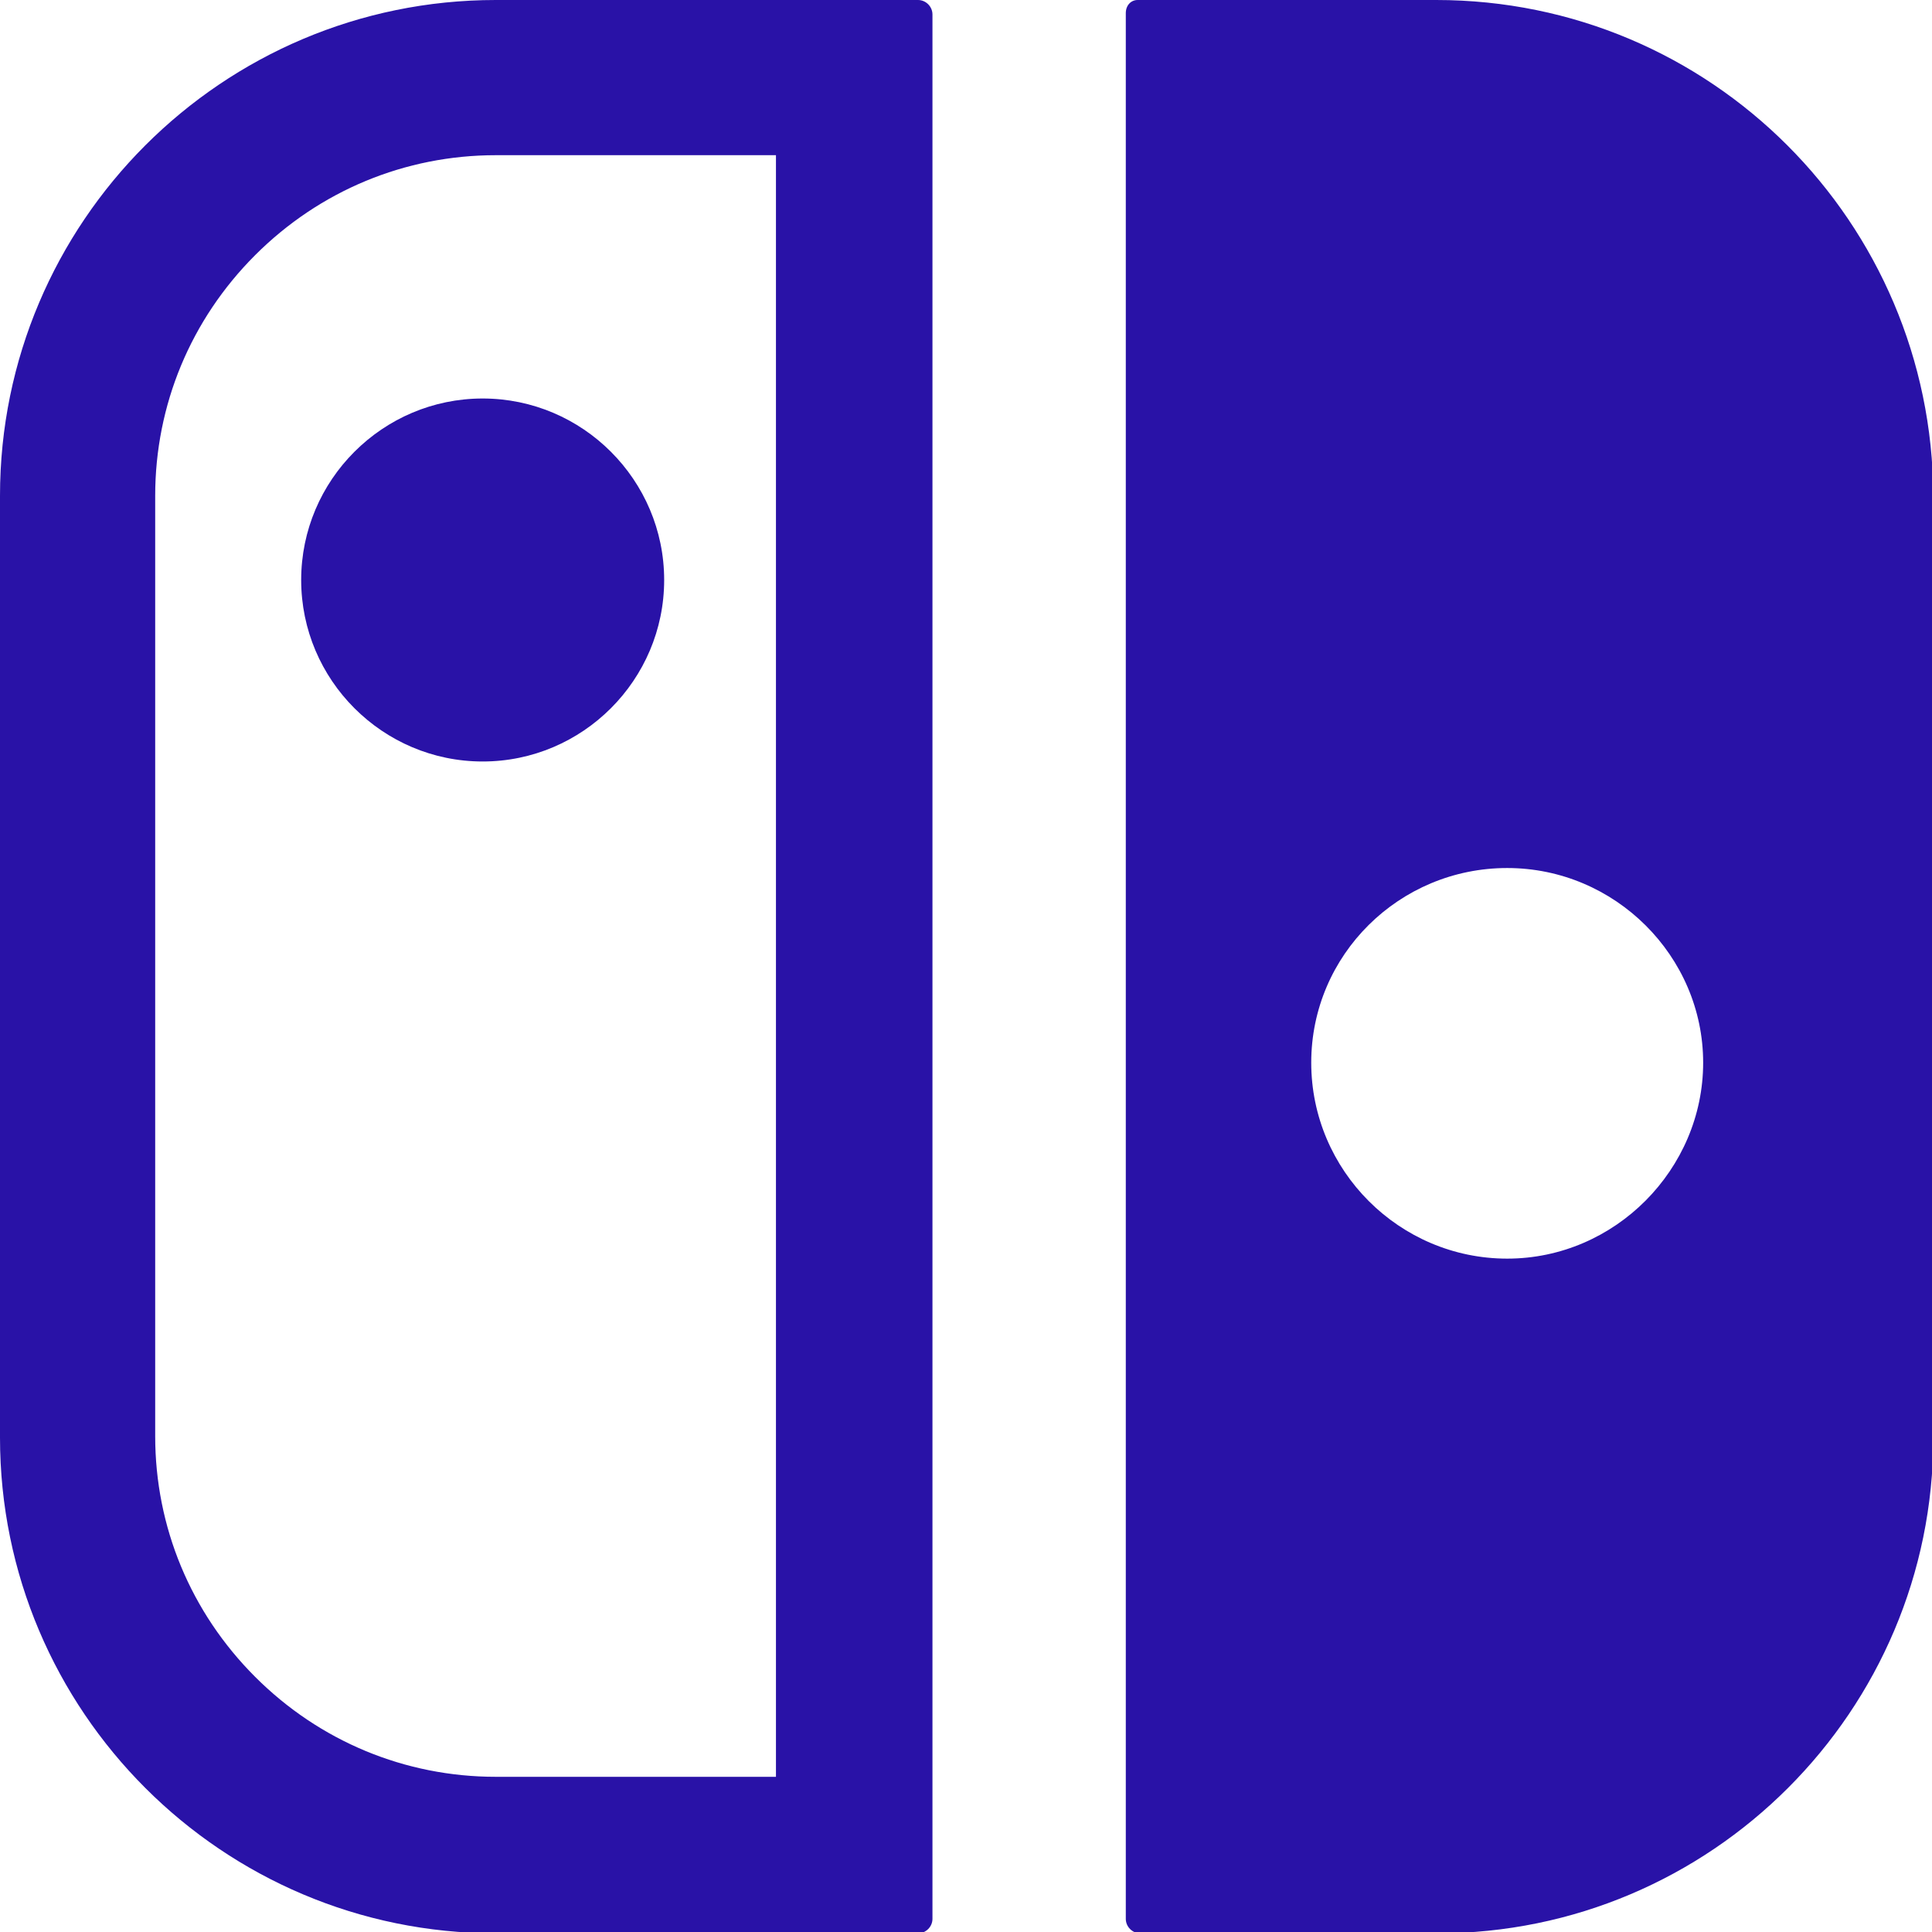 <?xml version="1.0" encoding="UTF-8"?>
<svg id="Capa_1" data-name="Capa 1" xmlns="http://www.w3.org/2000/svg" viewBox="0 0 14.69 14.69">
  <defs>
    <style>
      .cls-1 {
        fill: #2912a7;
      }
    </style>
  </defs>
  <g id="Capa_1-2" data-name="Capa_1">
    <path class="cls-1" d="M6.98,0h-3.21C1.69,0,0,1.69,0,3.77v7.16c0,2.08,1.69,3.77,3.77,3.77h3.21c.06,0,.11-.05.11-.11V.11c0-.06-.05-.11-.11-.11h0ZM5.9,13.51h-2.13c-.69,0-1.34-.27-1.83-.76-.49-.49-.76-1.14-.76-1.83V3.77c0-.69.27-1.34.76-1.83.49-.49,1.14-.76,1.83-.76h2.13v12.32h0s0,0,0,0ZM3.67,3.03c.76,0,1.38.62,1.38,1.38s-.62,1.38-1.38,1.38-1.38-.62-1.38-1.38.62-1.38,1.38-1.38ZM10.92,0h-2.27c-.05,0-.09.04-.09.1v14.49c0,.06.05.11.11.11h2.26c2.08,0,3.77-1.69,3.77-3.77V3.77C14.69,1.69,13.01,0,10.92,0h0ZM11.46,9.57c-.82,0-1.49-.67-1.49-1.49s.67-1.48,1.49-1.48,1.49.67,1.49,1.48-.67,1.49-1.49,1.49Z"/>
  </g>
</svg>